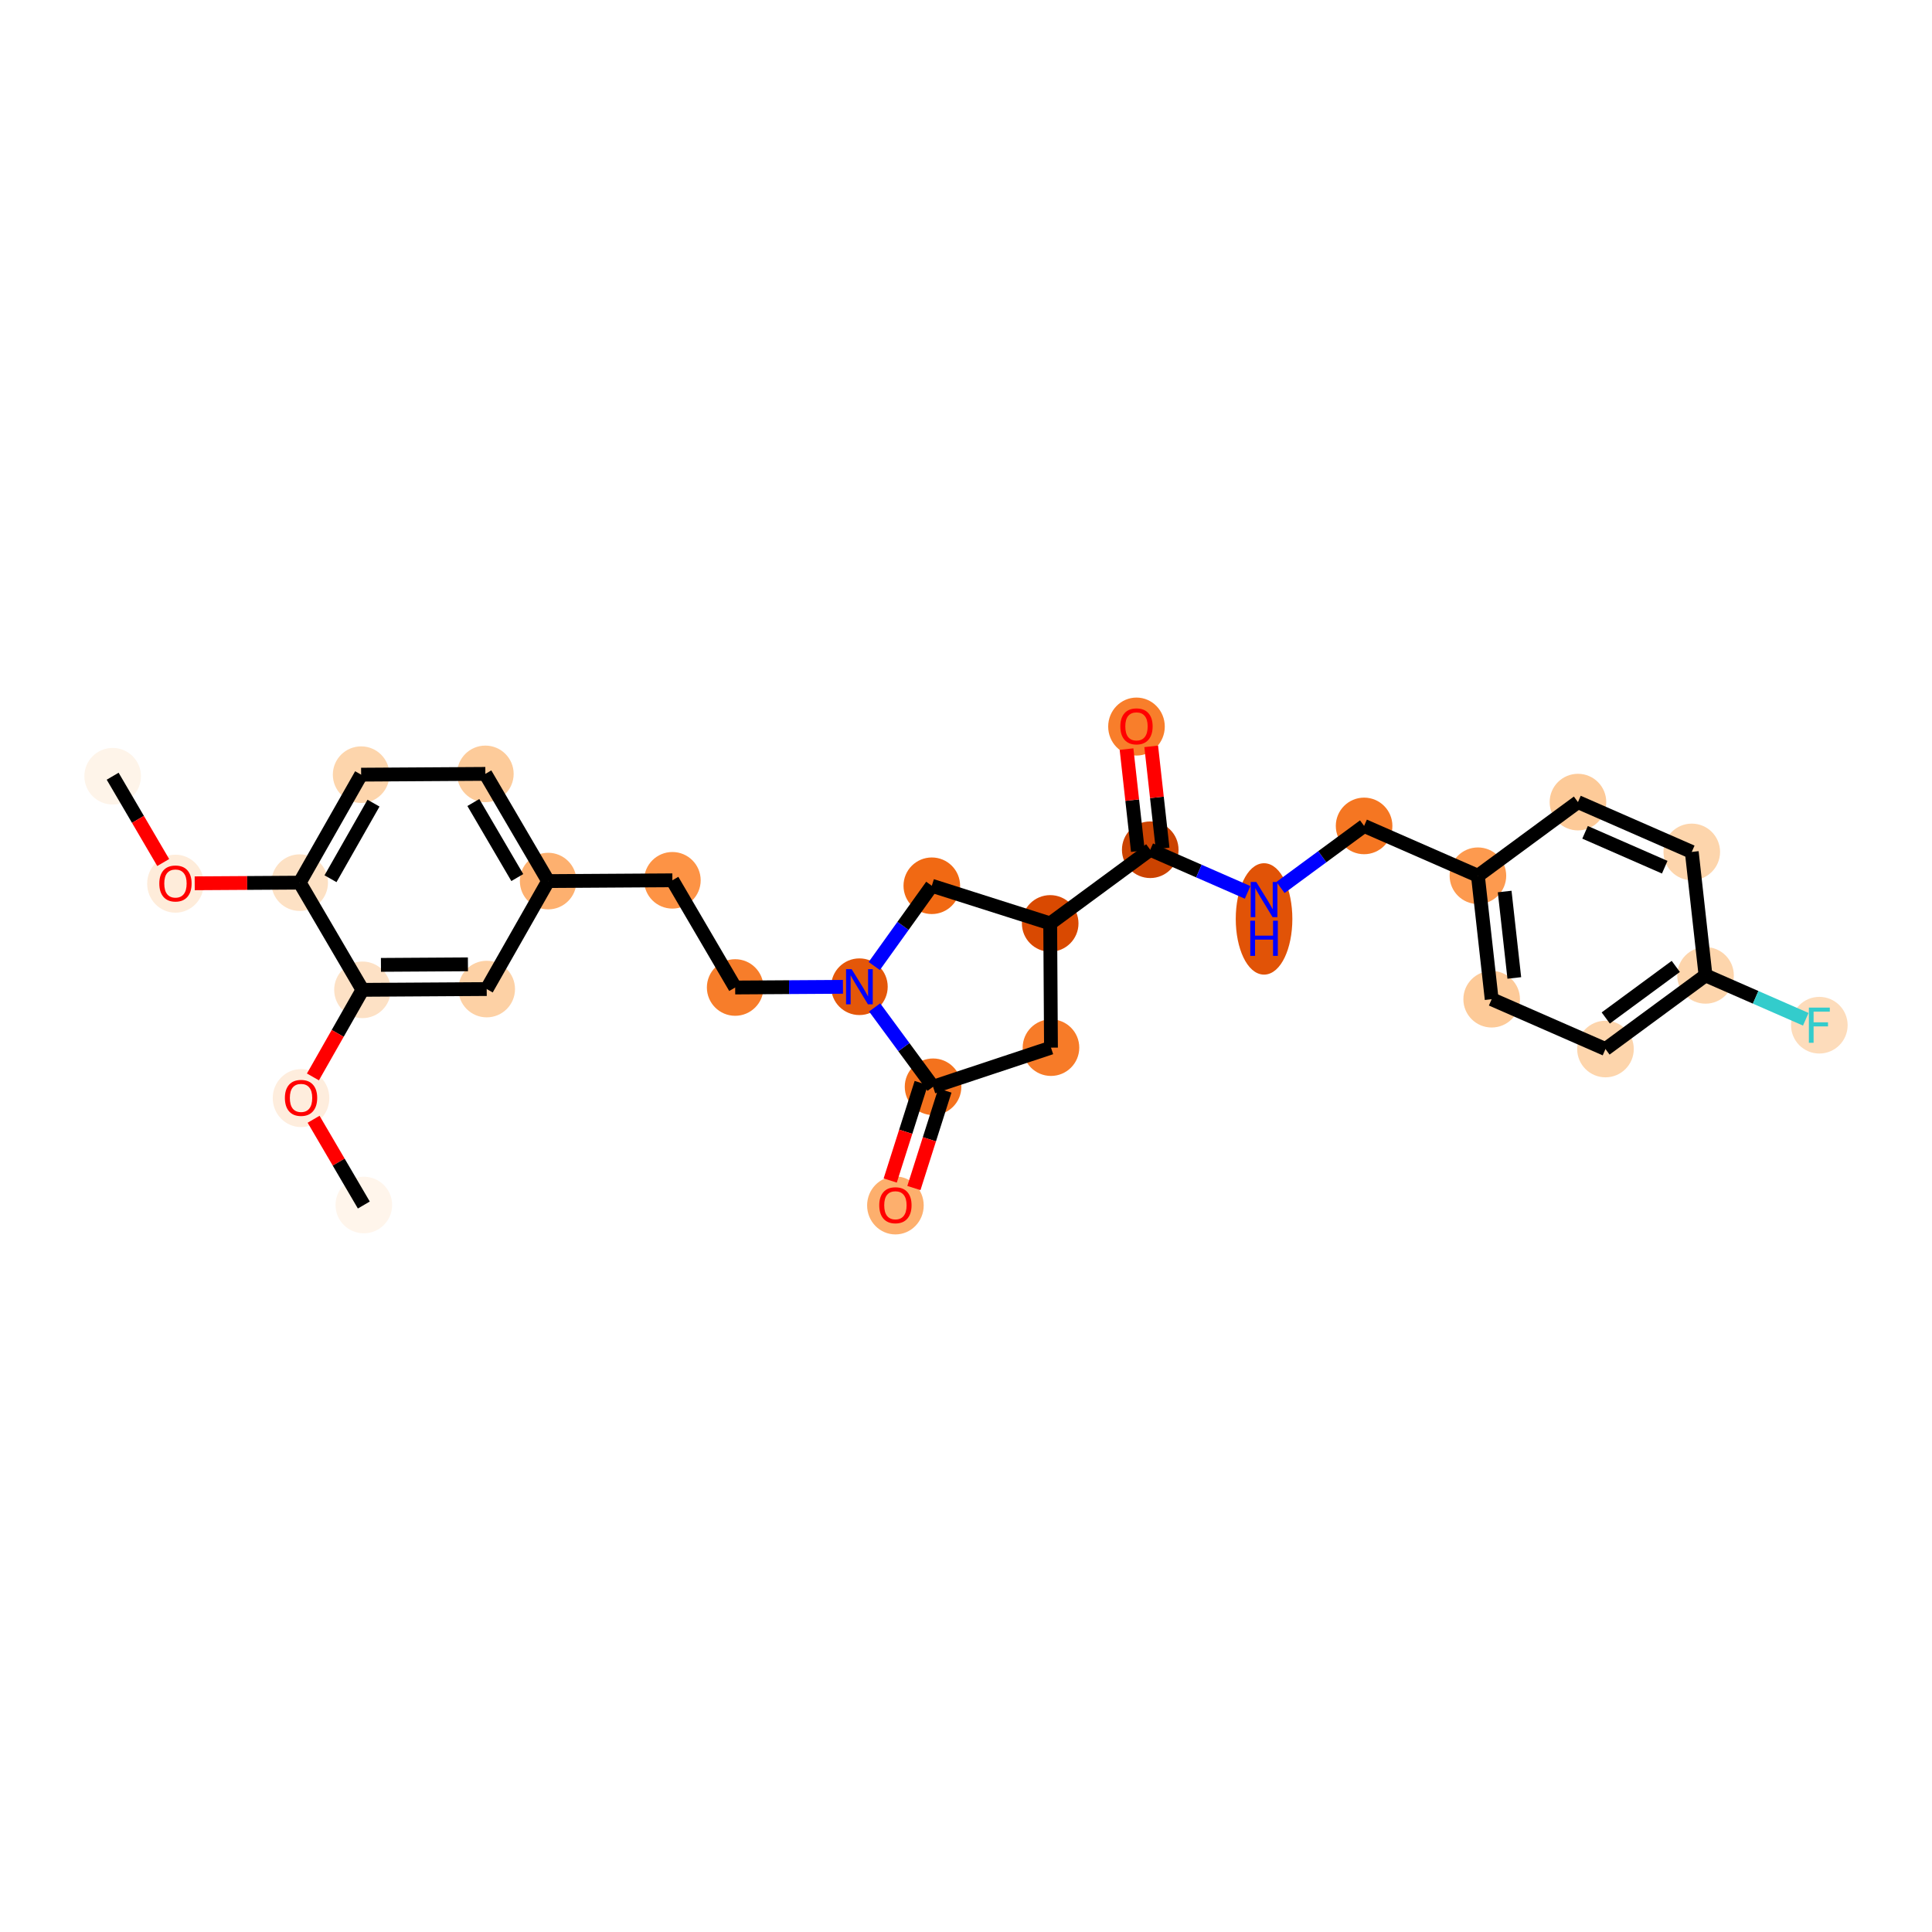 <?xml version='1.0' encoding='iso-8859-1'?>
<svg version='1.1' baseProfile='full'
              xmlns='http://www.w3.org/2000/svg'
                      xmlns:rdkit='http://www.rdkit.org/xml'
                      xmlns:xlink='http://www.w3.org/1999/xlink'
                  xml:space='preserve'
width='280px' height='280px' viewBox='0 0 280 280'>
<!-- END OF HEADER -->
<rect style='opacity:1.0;fill:#FFFFFF;stroke:none' width='280' height='280' x='0' y='0'> </rect>
<ellipse cx='16.328' cy='112.495' rx='3.601' ry='3.601'  style='fill:#FEF4E9;fill-rule:evenodd;stroke:#FEF4E9;stroke-width:1.0px;stroke-linecap:butt;stroke-linejoin:miter;stroke-opacity:1' />
<ellipse cx='25.428' cy='128.071' rx='3.601' ry='3.702'  style='fill:#FEECDA;fill-rule:evenodd;stroke:#FEECDA;stroke-width:1.0px;stroke-linecap:butt;stroke-linejoin:miter;stroke-opacity:1' />
<ellipse cx='43.433' cy='127.919' rx='3.601' ry='3.601'  style='fill:#FDE1C4;fill-rule:evenodd;stroke:#FDE1C4;stroke-width:1.0px;stroke-linecap:butt;stroke-linejoin:miter;stroke-opacity:1' />
<ellipse cx='52.338' cy='112.27' rx='3.601' ry='3.601'  style='fill:#FDD5AC;fill-rule:evenodd;stroke:#FDD5AC;stroke-width:1.0px;stroke-linecap:butt;stroke-linejoin:miter;stroke-opacity:1' />
<ellipse cx='70.342' cy='112.157' rx='3.601' ry='3.601'  style='fill:#FDCB9A;fill-rule:evenodd;stroke:#FDCB9A;stroke-width:1.0px;stroke-linecap:butt;stroke-linejoin:miter;stroke-opacity:1' />
<ellipse cx='79.442' cy='127.693' rx='3.601' ry='3.601'  style='fill:#FDB06F;fill-rule:evenodd;stroke:#FDB06F;stroke-width:1.0px;stroke-linecap:butt;stroke-linejoin:miter;stroke-opacity:1' />
<ellipse cx='97.447' cy='127.58' rx='3.601' ry='3.601'  style='fill:#FD9345;fill-rule:evenodd;stroke:#FD9345;stroke-width:1.0px;stroke-linecap:butt;stroke-linejoin:miter;stroke-opacity:1' />
<ellipse cx='106.547' cy='143.116' rx='3.601' ry='3.601'  style='fill:#F77D2A;fill-rule:evenodd;stroke:#F77D2A;stroke-width:1.0px;stroke-linecap:butt;stroke-linejoin:miter;stroke-opacity:1' />
<ellipse cx='124.552' cy='143.004' rx='3.601' ry='3.606'  style='fill:#E45709;fill-rule:evenodd;stroke:#E45709;stroke-width:1.0px;stroke-linecap:butt;stroke-linejoin:miter;stroke-opacity:1' />
<ellipse cx='135.044' cy='128.371' rx='3.601' ry='3.601'  style='fill:#F16913;fill-rule:evenodd;stroke:#F16913;stroke-width:1.0px;stroke-linecap:butt;stroke-linejoin:miter;stroke-opacity:1' />
<ellipse cx='152.202' cy='133.828' rx='3.601' ry='3.601'  style='fill:#D94901;fill-rule:evenodd;stroke:#D94901;stroke-width:1.0px;stroke-linecap:butt;stroke-linejoin:miter;stroke-opacity:1' />
<ellipse cx='166.702' cy='123.153' rx='3.601' ry='3.601'  style='fill:#CB4301;fill-rule:evenodd;stroke:#CB4301;stroke-width:1.0px;stroke-linecap:butt;stroke-linejoin:miter;stroke-opacity:1' />
<ellipse cx='164.708' cy='105.299' rx='3.601' ry='3.702'  style='fill:#F87E2B;fill-rule:evenodd;stroke:#F87E2B;stroke-width:1.0px;stroke-linecap:butt;stroke-linejoin:miter;stroke-opacity:1' />
<ellipse cx='183.196' cy='133.178' rx='3.601' ry='7.572'  style='fill:#E15307;fill-rule:evenodd;stroke:#E15307;stroke-width:1.0px;stroke-linecap:butt;stroke-linejoin:miter;stroke-opacity:1' />
<ellipse cx='197.696' cy='119.699' rx='3.601' ry='3.601'  style='fill:#F57622;fill-rule:evenodd;stroke:#F57622;stroke-width:1.0px;stroke-linecap:butt;stroke-linejoin:miter;stroke-opacity:1' />
<ellipse cx='214.19' cy='126.919' rx='3.601' ry='3.601'  style='fill:#FD9A4F;fill-rule:evenodd;stroke:#FD9A4F;stroke-width:1.0px;stroke-linecap:butt;stroke-linejoin:miter;stroke-opacity:1' />
<ellipse cx='216.184' cy='144.814' rx='3.601' ry='3.601'  style='fill:#FDCA98;fill-rule:evenodd;stroke:#FDCA98;stroke-width:1.0px;stroke-linecap:butt;stroke-linejoin:miter;stroke-opacity:1' />
<ellipse cx='232.678' cy='152.034' rx='3.601' ry='3.601'  style='fill:#FDD5AC;fill-rule:evenodd;stroke:#FDD5AC;stroke-width:1.0px;stroke-linecap:butt;stroke-linejoin:miter;stroke-opacity:1' />
<ellipse cx='247.178' cy='141.36' rx='3.601' ry='3.601'  style='fill:#FDD5AC;fill-rule:evenodd;stroke:#FDD5AC;stroke-width:1.0px;stroke-linecap:butt;stroke-linejoin:miter;stroke-opacity:1' />
<ellipse cx='263.672' cy='148.58' rx='3.601' ry='3.606'  style='fill:#FDDCBB;fill-rule:evenodd;stroke:#FDDCBB;stroke-width:1.0px;stroke-linecap:butt;stroke-linejoin:miter;stroke-opacity:1' />
<ellipse cx='245.184' cy='123.465' rx='3.601' ry='3.601'  style='fill:#FDD5AC;fill-rule:evenodd;stroke:#FDD5AC;stroke-width:1.0px;stroke-linecap:butt;stroke-linejoin:miter;stroke-opacity:1' />
<ellipse cx='228.689' cy='116.245' rx='3.601' ry='3.601'  style='fill:#FDCA98;fill-rule:evenodd;stroke:#FDCA98;stroke-width:1.0px;stroke-linecap:butt;stroke-linejoin:miter;stroke-opacity:1' />
<ellipse cx='152.315' cy='151.832' rx='3.601' ry='3.601'  style='fill:#F77B28;fill-rule:evenodd;stroke:#F77B28;stroke-width:1.0px;stroke-linecap:butt;stroke-linejoin:miter;stroke-opacity:1' />
<ellipse cx='135.226' cy='157.503' rx='3.601' ry='3.601'  style='fill:#F4721D;fill-rule:evenodd;stroke:#F4721D;stroke-width:1.0px;stroke-linecap:butt;stroke-linejoin:miter;stroke-opacity:1' />
<ellipse cx='129.77' cy='174.701' rx='3.601' ry='3.702'  style='fill:#FDAF6D;fill-rule:evenodd;stroke:#FDAF6D;stroke-width:1.0px;stroke-linecap:butt;stroke-linejoin:miter;stroke-opacity:1' />
<ellipse cx='70.538' cy='143.342' rx='3.601' ry='3.601'  style='fill:#FDD1A5;fill-rule:evenodd;stroke:#FDD1A5;stroke-width:1.0px;stroke-linecap:butt;stroke-linejoin:miter;stroke-opacity:1' />
<ellipse cx='52.533' cy='143.455' rx='3.601' ry='3.601'  style='fill:#FDE1C5;fill-rule:evenodd;stroke:#FDE1C5;stroke-width:1.0px;stroke-linecap:butt;stroke-linejoin:miter;stroke-opacity:1' />
<ellipse cx='43.629' cy='159.143' rx='3.601' ry='3.702'  style='fill:#FEEDDD;fill-rule:evenodd;stroke:#FEEDDD;stroke-width:1.0px;stroke-linecap:butt;stroke-linejoin:miter;stroke-opacity:1' />
<ellipse cx='52.728' cy='174.64' rx='3.601' ry='3.601'  style='fill:#FFF5EB;fill-rule:evenodd;stroke:#FFF5EB;stroke-width:1.0px;stroke-linecap:butt;stroke-linejoin:miter;stroke-opacity:1' />
<path class='bond-0 atom-0 atom-1' d='M 16.328,112.495 L 19.991,118.749' style='fill:none;fill-rule:evenodd;stroke:#000000;stroke-width:2.0px;stroke-linecap:butt;stroke-linejoin:miter;stroke-opacity:1' />
<path class='bond-0 atom-0 atom-1' d='M 19.991,118.749 L 23.654,125.003' style='fill:none;fill-rule:evenodd;stroke:#FF0000;stroke-width:2.0px;stroke-linecap:butt;stroke-linejoin:miter;stroke-opacity:1' />
<path class='bond-1 atom-1 atom-2' d='M 28.219,128.014 L 35.826,127.966' style='fill:none;fill-rule:evenodd;stroke:#FF0000;stroke-width:2.0px;stroke-linecap:butt;stroke-linejoin:miter;stroke-opacity:1' />
<path class='bond-1 atom-1 atom-2' d='M 35.826,127.966 L 43.433,127.919' style='fill:none;fill-rule:evenodd;stroke:#000000;stroke-width:2.0px;stroke-linecap:butt;stroke-linejoin:miter;stroke-opacity:1' />
<path class='bond-2 atom-2 atom-3' d='M 43.433,127.919 L 52.338,112.27' style='fill:none;fill-rule:evenodd;stroke:#000000;stroke-width:2.0px;stroke-linecap:butt;stroke-linejoin:miter;stroke-opacity:1' />
<path class='bond-2 atom-2 atom-3' d='M 47.899,127.352 L 54.132,116.398' style='fill:none;fill-rule:evenodd;stroke:#000000;stroke-width:2.0px;stroke-linecap:butt;stroke-linejoin:miter;stroke-opacity:1' />
<path class='bond-28 atom-26 atom-2' d='M 52.533,143.455 L 43.433,127.919' style='fill:none;fill-rule:evenodd;stroke:#000000;stroke-width:2.0px;stroke-linecap:butt;stroke-linejoin:miter;stroke-opacity:1' />
<path class='bond-3 atom-3 atom-4' d='M 52.338,112.27 L 70.342,112.157' style='fill:none;fill-rule:evenodd;stroke:#000000;stroke-width:2.0px;stroke-linecap:butt;stroke-linejoin:miter;stroke-opacity:1' />
<path class='bond-4 atom-4 atom-5' d='M 70.342,112.157 L 79.442,127.693' style='fill:none;fill-rule:evenodd;stroke:#000000;stroke-width:2.0px;stroke-linecap:butt;stroke-linejoin:miter;stroke-opacity:1' />
<path class='bond-4 atom-4 atom-5' d='M 68.6,116.307 L 74.97,127.183' style='fill:none;fill-rule:evenodd;stroke:#000000;stroke-width:2.0px;stroke-linecap:butt;stroke-linejoin:miter;stroke-opacity:1' />
<path class='bond-5 atom-5 atom-6' d='M 79.442,127.693 L 97.447,127.58' style='fill:none;fill-rule:evenodd;stroke:#000000;stroke-width:2.0px;stroke-linecap:butt;stroke-linejoin:miter;stroke-opacity:1' />
<path class='bond-24 atom-5 atom-25' d='M 79.442,127.693 L 70.538,143.342' style='fill:none;fill-rule:evenodd;stroke:#000000;stroke-width:2.0px;stroke-linecap:butt;stroke-linejoin:miter;stroke-opacity:1' />
<path class='bond-6 atom-6 atom-7' d='M 97.447,127.58 L 106.547,143.116' style='fill:none;fill-rule:evenodd;stroke:#000000;stroke-width:2.0px;stroke-linecap:butt;stroke-linejoin:miter;stroke-opacity:1' />
<path class='bond-7 atom-7 atom-8' d='M 106.547,143.116 L 114.358,143.067' style='fill:none;fill-rule:evenodd;stroke:#000000;stroke-width:2.0px;stroke-linecap:butt;stroke-linejoin:miter;stroke-opacity:1' />
<path class='bond-7 atom-7 atom-8' d='M 114.358,143.067 L 122.168,143.018' style='fill:none;fill-rule:evenodd;stroke:#0000FF;stroke-width:2.0px;stroke-linecap:butt;stroke-linejoin:miter;stroke-opacity:1' />
<path class='bond-8 atom-8 atom-9' d='M 126.703,140.004 L 130.873,134.187' style='fill:none;fill-rule:evenodd;stroke:#0000FF;stroke-width:2.0px;stroke-linecap:butt;stroke-linejoin:miter;stroke-opacity:1' />
<path class='bond-8 atom-8 atom-9' d='M 130.873,134.187 L 135.044,128.371' style='fill:none;fill-rule:evenodd;stroke:#000000;stroke-width:2.0px;stroke-linecap:butt;stroke-linejoin:miter;stroke-opacity:1' />
<path class='bond-29 atom-23 atom-8' d='M 135.226,157.503 L 130.993,151.753' style='fill:none;fill-rule:evenodd;stroke:#000000;stroke-width:2.0px;stroke-linecap:butt;stroke-linejoin:miter;stroke-opacity:1' />
<path class='bond-29 atom-23 atom-8' d='M 130.993,151.753 L 126.76,146.003' style='fill:none;fill-rule:evenodd;stroke:#0000FF;stroke-width:2.0px;stroke-linecap:butt;stroke-linejoin:miter;stroke-opacity:1' />
<path class='bond-9 atom-9 atom-10' d='M 135.044,128.371 L 152.202,133.828' style='fill:none;fill-rule:evenodd;stroke:#000000;stroke-width:2.0px;stroke-linecap:butt;stroke-linejoin:miter;stroke-opacity:1' />
<path class='bond-10 atom-10 atom-11' d='M 152.202,133.828 L 166.702,123.153' style='fill:none;fill-rule:evenodd;stroke:#000000;stroke-width:2.0px;stroke-linecap:butt;stroke-linejoin:miter;stroke-opacity:1' />
<path class='bond-21 atom-10 atom-22' d='M 152.202,133.828 L 152.315,151.832' style='fill:none;fill-rule:evenodd;stroke:#000000;stroke-width:2.0px;stroke-linecap:butt;stroke-linejoin:miter;stroke-opacity:1' />
<path class='bond-11 atom-11 atom-12' d='M 168.491,122.954 L 167.667,115.561' style='fill:none;fill-rule:evenodd;stroke:#000000;stroke-width:2.0px;stroke-linecap:butt;stroke-linejoin:miter;stroke-opacity:1' />
<path class='bond-11 atom-11 atom-12' d='M 167.667,115.561 L 166.843,108.167' style='fill:none;fill-rule:evenodd;stroke:#FF0000;stroke-width:2.0px;stroke-linecap:butt;stroke-linejoin:miter;stroke-opacity:1' />
<path class='bond-11 atom-11 atom-12' d='M 164.912,123.353 L 164.088,115.959' style='fill:none;fill-rule:evenodd;stroke:#000000;stroke-width:2.0px;stroke-linecap:butt;stroke-linejoin:miter;stroke-opacity:1' />
<path class='bond-11 atom-11 atom-12' d='M 164.088,115.959 L 163.265,108.566' style='fill:none;fill-rule:evenodd;stroke:#FF0000;stroke-width:2.0px;stroke-linecap:butt;stroke-linejoin:miter;stroke-opacity:1' />
<path class='bond-12 atom-11 atom-13' d='M 166.702,123.153 L 173.757,126.242' style='fill:none;fill-rule:evenodd;stroke:#000000;stroke-width:2.0px;stroke-linecap:butt;stroke-linejoin:miter;stroke-opacity:1' />
<path class='bond-12 atom-11 atom-13' d='M 173.757,126.242 L 180.812,129.33' style='fill:none;fill-rule:evenodd;stroke:#0000FF;stroke-width:2.0px;stroke-linecap:butt;stroke-linejoin:miter;stroke-opacity:1' />
<path class='bond-13 atom-13 atom-14' d='M 185.58,128.619 L 191.638,124.159' style='fill:none;fill-rule:evenodd;stroke:#0000FF;stroke-width:2.0px;stroke-linecap:butt;stroke-linejoin:miter;stroke-opacity:1' />
<path class='bond-13 atom-13 atom-14' d='M 191.638,124.159 L 197.696,119.699' style='fill:none;fill-rule:evenodd;stroke:#000000;stroke-width:2.0px;stroke-linecap:butt;stroke-linejoin:miter;stroke-opacity:1' />
<path class='bond-14 atom-14 atom-15' d='M 197.696,119.699 L 214.19,126.919' style='fill:none;fill-rule:evenodd;stroke:#000000;stroke-width:2.0px;stroke-linecap:butt;stroke-linejoin:miter;stroke-opacity:1' />
<path class='bond-15 atom-15 atom-16' d='M 214.19,126.919 L 216.184,144.814' style='fill:none;fill-rule:evenodd;stroke:#000000;stroke-width:2.0px;stroke-linecap:butt;stroke-linejoin:miter;stroke-opacity:1' />
<path class='bond-15 atom-15 atom-16' d='M 218.068,129.205 L 219.464,141.731' style='fill:none;fill-rule:evenodd;stroke:#000000;stroke-width:2.0px;stroke-linecap:butt;stroke-linejoin:miter;stroke-opacity:1' />
<path class='bond-30 atom-21 atom-15' d='M 228.689,116.245 L 214.19,126.919' style='fill:none;fill-rule:evenodd;stroke:#000000;stroke-width:2.0px;stroke-linecap:butt;stroke-linejoin:miter;stroke-opacity:1' />
<path class='bond-16 atom-16 atom-17' d='M 216.184,144.814 L 232.678,152.034' style='fill:none;fill-rule:evenodd;stroke:#000000;stroke-width:2.0px;stroke-linecap:butt;stroke-linejoin:miter;stroke-opacity:1' />
<path class='bond-17 atom-17 atom-18' d='M 232.678,152.034 L 247.178,141.36' style='fill:none;fill-rule:evenodd;stroke:#000000;stroke-width:2.0px;stroke-linecap:butt;stroke-linejoin:miter;stroke-opacity:1' />
<path class='bond-17 atom-17 atom-18' d='M 232.718,147.533 L 242.868,140.061' style='fill:none;fill-rule:evenodd;stroke:#000000;stroke-width:2.0px;stroke-linecap:butt;stroke-linejoin:miter;stroke-opacity:1' />
<path class='bond-18 atom-18 atom-19' d='M 247.178,141.36 L 254.442,144.539' style='fill:none;fill-rule:evenodd;stroke:#000000;stroke-width:2.0px;stroke-linecap:butt;stroke-linejoin:miter;stroke-opacity:1' />
<path class='bond-18 atom-18 atom-19' d='M 254.442,144.539 L 261.706,147.719' style='fill:none;fill-rule:evenodd;stroke:#33CCCC;stroke-width:2.0px;stroke-linecap:butt;stroke-linejoin:miter;stroke-opacity:1' />
<path class='bond-19 atom-18 atom-20' d='M 247.178,141.36 L 245.184,123.465' style='fill:none;fill-rule:evenodd;stroke:#000000;stroke-width:2.0px;stroke-linecap:butt;stroke-linejoin:miter;stroke-opacity:1' />
<path class='bond-20 atom-20 atom-21' d='M 245.184,123.465 L 228.689,116.245' style='fill:none;fill-rule:evenodd;stroke:#000000;stroke-width:2.0px;stroke-linecap:butt;stroke-linejoin:miter;stroke-opacity:1' />
<path class='bond-20 atom-20 atom-21' d='M 241.265,125.681 L 229.72,120.627' style='fill:none;fill-rule:evenodd;stroke:#000000;stroke-width:2.0px;stroke-linecap:butt;stroke-linejoin:miter;stroke-opacity:1' />
<path class='bond-22 atom-22 atom-23' d='M 152.315,151.832 L 135.226,157.503' style='fill:none;fill-rule:evenodd;stroke:#000000;stroke-width:2.0px;stroke-linecap:butt;stroke-linejoin:miter;stroke-opacity:1' />
<path class='bond-23 atom-23 atom-24' d='M 133.51,156.958 L 131.264,164.023' style='fill:none;fill-rule:evenodd;stroke:#000000;stroke-width:2.0px;stroke-linecap:butt;stroke-linejoin:miter;stroke-opacity:1' />
<path class='bond-23 atom-23 atom-24' d='M 131.264,164.023 L 129.017,171.088' style='fill:none;fill-rule:evenodd;stroke:#FF0000;stroke-width:2.0px;stroke-linecap:butt;stroke-linejoin:miter;stroke-opacity:1' />
<path class='bond-23 atom-23 atom-24' d='M 136.942,158.049 L 134.695,165.114' style='fill:none;fill-rule:evenodd;stroke:#000000;stroke-width:2.0px;stroke-linecap:butt;stroke-linejoin:miter;stroke-opacity:1' />
<path class='bond-23 atom-23 atom-24' d='M 134.695,165.114 L 132.449,172.179' style='fill:none;fill-rule:evenodd;stroke:#FF0000;stroke-width:2.0px;stroke-linecap:butt;stroke-linejoin:miter;stroke-opacity:1' />
<path class='bond-25 atom-25 atom-26' d='M 70.538,143.342 L 52.533,143.455' style='fill:none;fill-rule:evenodd;stroke:#000000;stroke-width:2.0px;stroke-linecap:butt;stroke-linejoin:miter;stroke-opacity:1' />
<path class='bond-25 atom-25 atom-26' d='M 67.815,139.758 L 55.211,139.837' style='fill:none;fill-rule:evenodd;stroke:#000000;stroke-width:2.0px;stroke-linecap:butt;stroke-linejoin:miter;stroke-opacity:1' />
<path class='bond-26 atom-26 atom-27' d='M 52.533,143.455 L 48.942,149.765' style='fill:none;fill-rule:evenodd;stroke:#000000;stroke-width:2.0px;stroke-linecap:butt;stroke-linejoin:miter;stroke-opacity:1' />
<path class='bond-26 atom-26 atom-27' d='M 48.942,149.765 L 45.352,156.075' style='fill:none;fill-rule:evenodd;stroke:#FF0000;stroke-width:2.0px;stroke-linecap:butt;stroke-linejoin:miter;stroke-opacity:1' />
<path class='bond-27 atom-27 atom-28' d='M 45.449,162.211 L 49.089,168.426' style='fill:none;fill-rule:evenodd;stroke:#FF0000;stroke-width:2.0px;stroke-linecap:butt;stroke-linejoin:miter;stroke-opacity:1' />
<path class='bond-27 atom-27 atom-28' d='M 49.089,168.426 L 52.728,174.64' style='fill:none;fill-rule:evenodd;stroke:#000000;stroke-width:2.0px;stroke-linecap:butt;stroke-linejoin:miter;stroke-opacity:1' />
<path  class='atom-1' d='M 23.088 128.046
Q 23.088 126.821, 23.693 126.137
Q 24.298 125.453, 25.428 125.453
Q 26.559 125.453, 27.164 126.137
Q 27.769 126.821, 27.769 128.046
Q 27.769 129.285, 27.157 129.99
Q 26.545 130.689, 25.428 130.689
Q 24.305 130.689, 23.693 129.99
Q 23.088 129.292, 23.088 128.046
M 25.428 130.113
Q 26.206 130.113, 26.624 129.594
Q 27.049 129.068, 27.049 128.046
Q 27.049 127.045, 26.624 126.541
Q 26.206 126.029, 25.428 126.029
Q 24.651 126.029, 24.226 126.533
Q 23.808 127.038, 23.808 128.046
Q 23.808 129.076, 24.226 129.594
Q 24.651 130.113, 25.428 130.113
' fill='#FF0000'/>
<path  class='atom-8' d='M 123.425 140.454
L 125.096 143.155
Q 125.261 143.421, 125.528 143.904
Q 125.794 144.386, 125.809 144.415
L 125.809 140.454
L 126.486 140.454
L 126.486 145.553
L 125.787 145.553
L 123.994 142.6
Q 123.785 142.254, 123.562 141.858
Q 123.346 141.462, 123.281 141.34
L 123.281 145.553
L 122.618 145.553
L 122.618 140.454
L 123.425 140.454
' fill='#0000FF'/>
<path  class='atom-12' d='M 162.367 105.273
Q 162.367 104.049, 162.972 103.365
Q 163.577 102.681, 164.708 102.681
Q 165.838 102.681, 166.443 103.365
Q 167.048 104.049, 167.048 105.273
Q 167.048 106.512, 166.436 107.218
Q 165.824 107.917, 164.708 107.917
Q 163.584 107.917, 162.972 107.218
Q 162.367 106.519, 162.367 105.273
M 164.708 107.34
Q 165.485 107.34, 165.903 106.822
Q 166.328 106.296, 166.328 105.273
Q 166.328 104.272, 165.903 103.768
Q 165.485 103.257, 164.708 103.257
Q 163.93 103.257, 163.505 103.761
Q 163.087 104.265, 163.087 105.273
Q 163.087 106.303, 163.505 106.822
Q 163.93 107.34, 164.708 107.34
' fill='#FF0000'/>
<path  class='atom-13' d='M 182.069 127.824
L 183.74 130.525
Q 183.905 130.791, 184.172 131.274
Q 184.438 131.756, 184.453 131.785
L 184.453 127.824
L 185.13 127.824
L 185.13 132.923
L 184.431 132.923
L 182.638 129.97
Q 182.429 129.624, 182.206 129.228
Q 181.99 128.832, 181.925 128.71
L 181.925 132.923
L 181.262 132.923
L 181.262 127.824
L 182.069 127.824
' fill='#0000FF'/>
<path  class='atom-13' d='M 181.201 133.433
L 181.892 133.433
L 181.892 135.601
L 184.499 135.601
L 184.499 133.433
L 185.191 133.433
L 185.191 138.532
L 184.499 138.532
L 184.499 136.177
L 181.892 136.177
L 181.892 138.532
L 181.201 138.532
L 181.201 133.433
' fill='#0000FF'/>
<path  class='atom-19' d='M 262.156 146.03
L 265.188 146.03
L 265.188 146.614
L 262.84 146.614
L 262.84 148.162
L 264.928 148.162
L 264.928 148.753
L 262.84 148.753
L 262.84 151.129
L 262.156 151.129
L 262.156 146.03
' fill='#33CCCC'/>
<path  class='atom-24' d='M 127.429 174.676
Q 127.429 173.452, 128.034 172.768
Q 128.639 172.083, 129.77 172.083
Q 130.9 172.083, 131.505 172.768
Q 132.11 173.452, 132.11 174.676
Q 132.11 175.915, 131.498 176.621
Q 130.886 177.319, 129.77 177.319
Q 128.646 177.319, 128.034 176.621
Q 127.429 175.922, 127.429 174.676
M 129.77 176.743
Q 130.548 176.743, 130.965 176.225
Q 131.39 175.699, 131.39 174.676
Q 131.39 173.675, 130.965 173.171
Q 130.548 172.66, 129.77 172.66
Q 128.992 172.66, 128.567 173.164
Q 128.149 173.668, 128.149 174.676
Q 128.149 175.706, 128.567 176.225
Q 128.992 176.743, 129.77 176.743
' fill='#FF0000'/>
<path  class='atom-27' d='M 41.288 159.118
Q 41.288 157.894, 41.893 157.21
Q 42.498 156.525, 43.629 156.525
Q 44.759 156.525, 45.364 157.21
Q 45.969 157.894, 45.969 159.118
Q 45.969 160.357, 45.357 161.063
Q 44.745 161.761, 43.629 161.761
Q 42.505 161.761, 41.893 161.063
Q 41.288 160.364, 41.288 159.118
M 43.629 161.185
Q 44.406 161.185, 44.824 160.667
Q 45.249 160.141, 45.249 159.118
Q 45.249 158.117, 44.824 157.613
Q 44.406 157.102, 43.629 157.102
Q 42.851 157.102, 42.426 157.606
Q 42.008 158.11, 42.008 159.118
Q 42.008 160.148, 42.426 160.667
Q 42.851 161.185, 43.629 161.185
' fill='#FF0000'/>
</svg>
